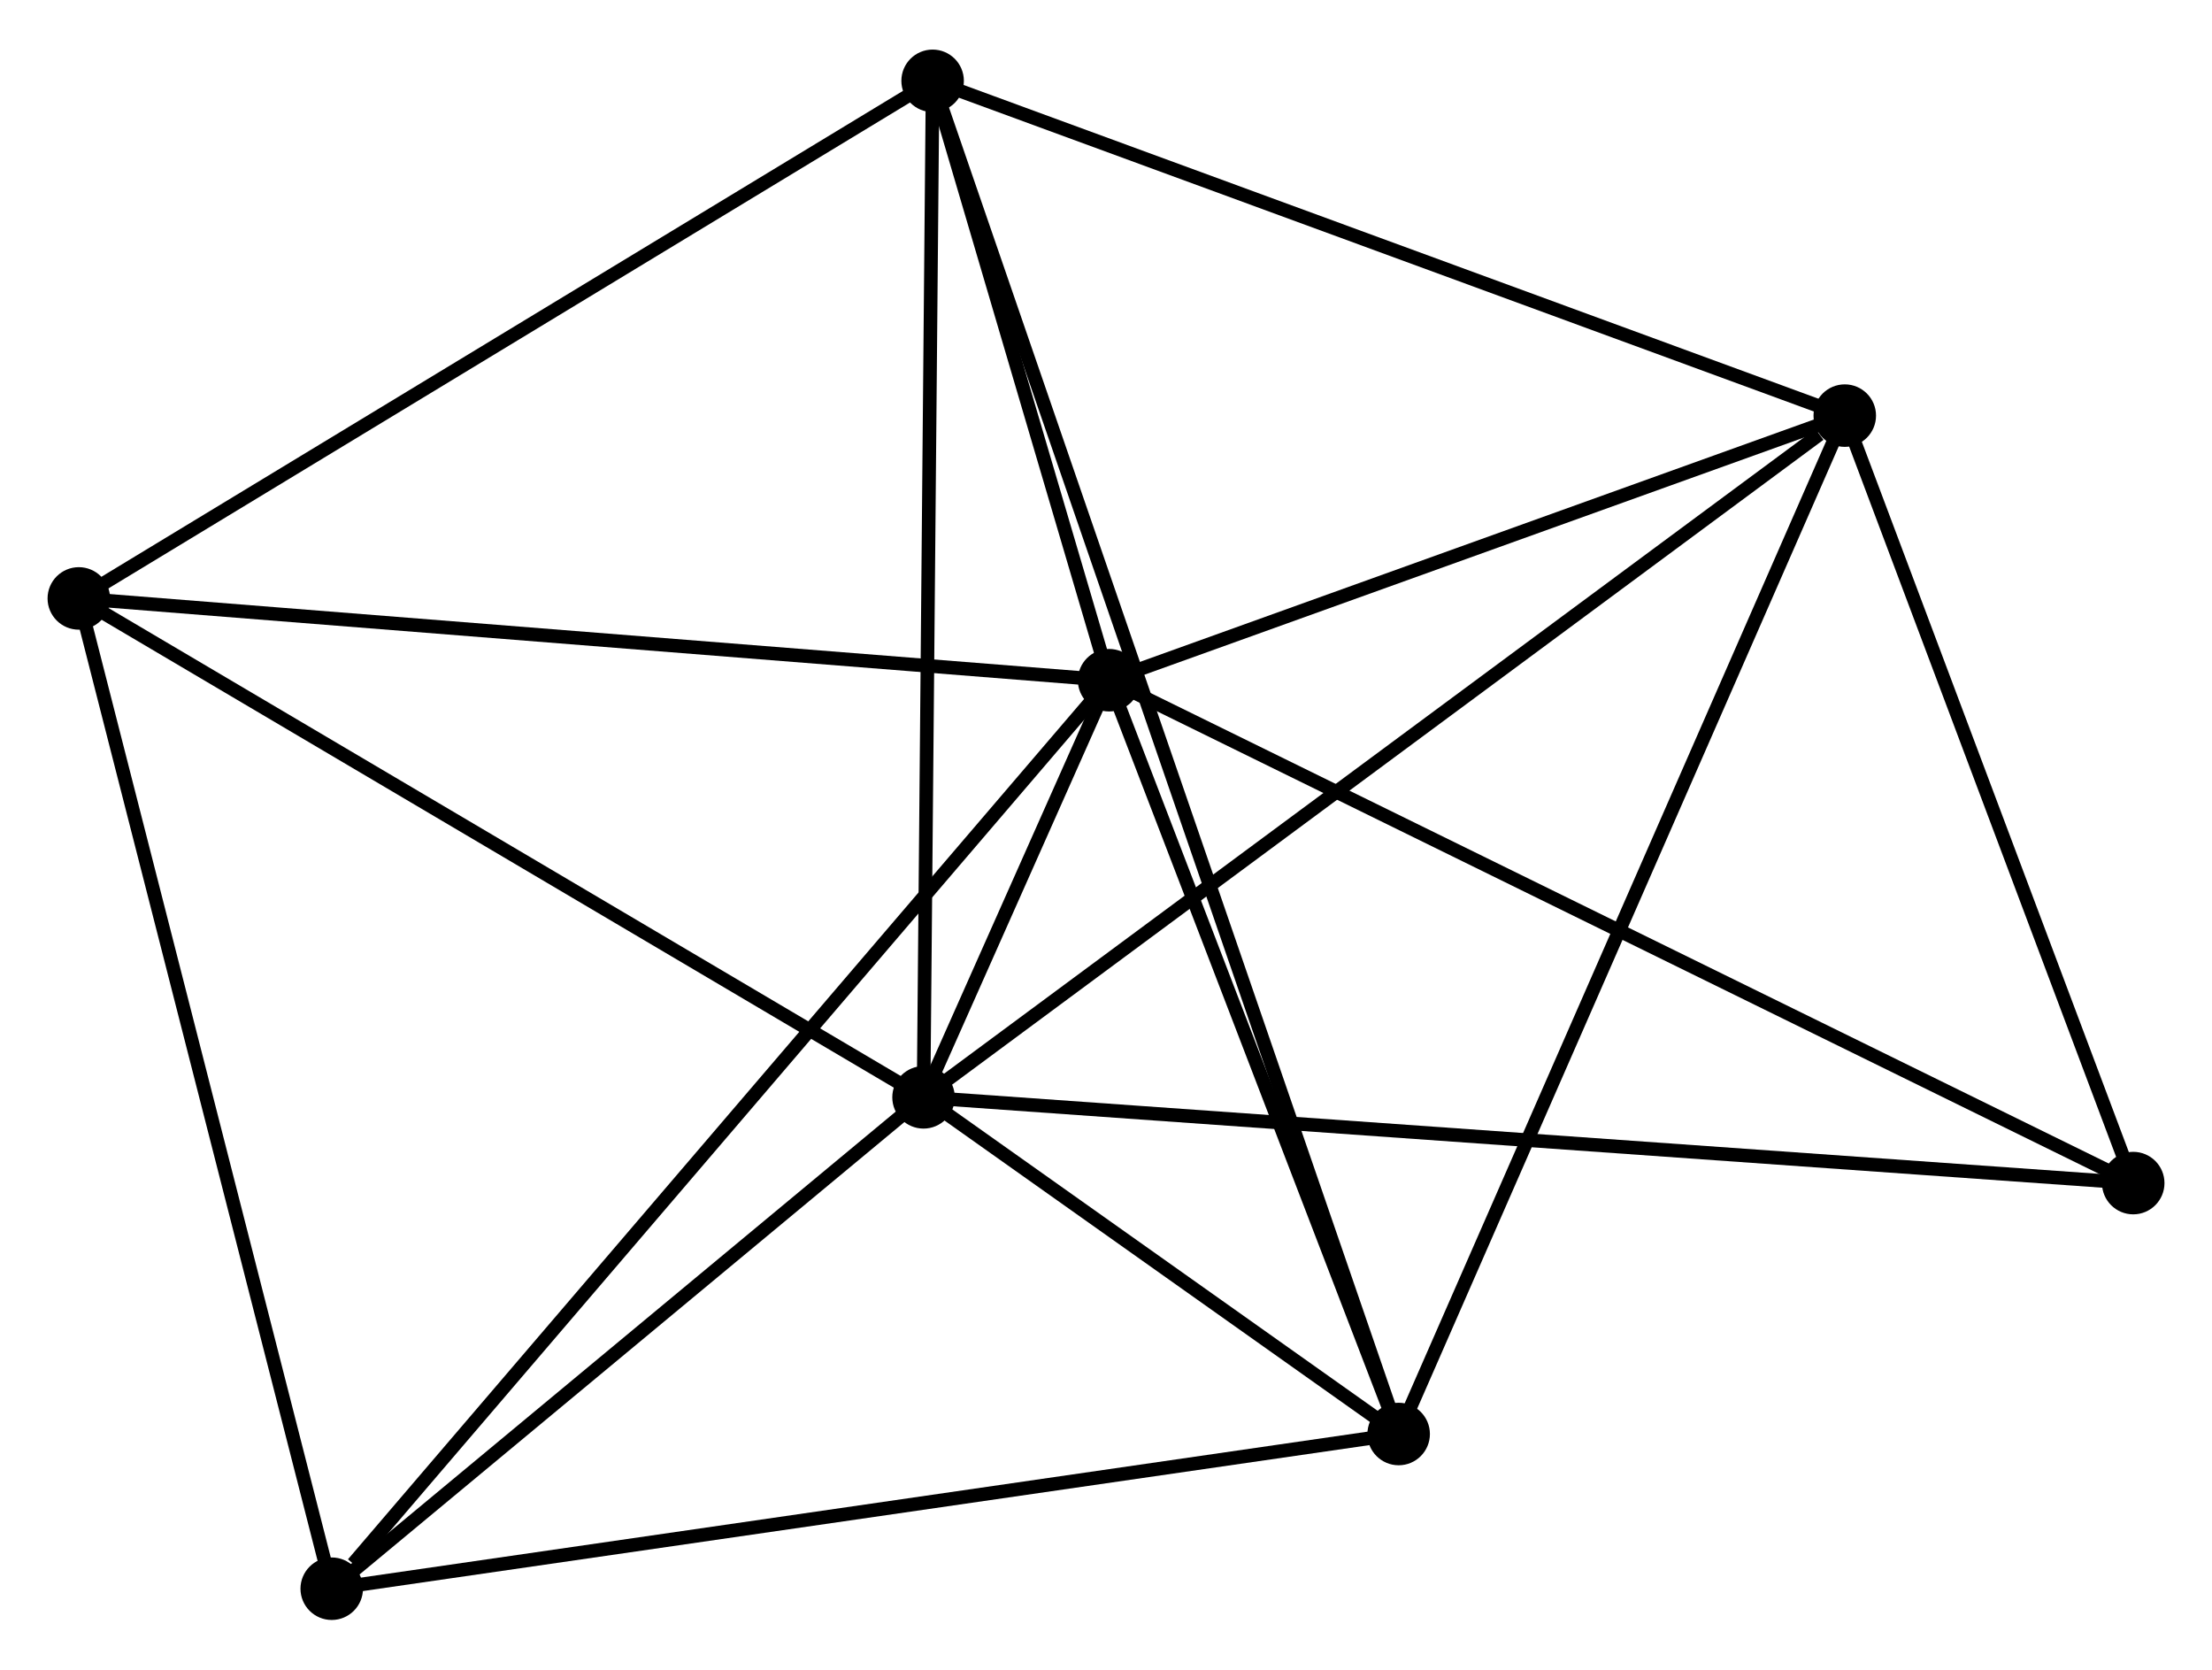 <?xml version="1.0" encoding="UTF-8" standalone="no"?>
<!DOCTYPE svg PUBLIC "-//W3C//DTD SVG 1.1//EN"
 "http://www.w3.org/Graphics/SVG/1.1/DTD/svg11.dtd">
<!-- Generated by graphviz version 2.36.0 (20140111.2315)
 -->
<!-- Title: %3 Pages: 1 -->
<svg width="163pt" height="123pt"
 viewBox="0.00 0.00 162.78 122.54" xmlns="http://www.w3.org/2000/svg" xmlns:xlink="http://www.w3.org/1999/xlink">
<g id="graph0" class="graph" transform="scale(1 1) rotate(0) translate(4 118.539)">
<title>%3</title>
<!-- 0 -->
<g id="node1" class="node"><title>0</title>
<ellipse fill="black" stroke="black" cx="77.618" cy="-68.641" rx="1.8" ry="1.8"/>
</g>
<!-- 1 -->
<g id="node2" class="node"><title>1</title>
<ellipse fill="black" stroke="black" cx="63.963" cy="-37.952" rx="1.8" ry="1.8"/>
</g>
<!-- 0&#45;&#45;1 -->
<g id="edge1" class="edge"><title>0&#45;&#45;1</title>
<path fill="none" stroke="black" d="M76.884,-66.991C74.535,-61.712 67.216,-45.261 64.769,-39.763"/>
</g>
<!-- 2 -->
<g id="node3" class="node"><title>2</title>
<ellipse fill="black" stroke="black" cx="98.927" cy="-13.182" rx="1.8" ry="1.8"/>
</g>
<!-- 0&#45;&#45;2 -->
<g id="edge2" class="edge"><title>0&#45;&#45;2</title>
<path fill="none" stroke="black" d="M78.327,-66.796C81.562,-58.376 94.907,-23.643 98.193,-15.091"/>
</g>
<!-- 3 -->
<g id="node4" class="node"><title>3</title>
<ellipse fill="black" stroke="black" cx="131.756" cy="-88.108" rx="1.8" ry="1.8"/>
</g>
<!-- 0&#45;&#45;3 -->
<g id="edge3" class="edge"><title>0&#45;&#45;3</title>
<path fill="none" stroke="black" d="M79.419,-69.289C87.639,-72.245 121.544,-84.436 129.892,-87.438"/>
</g>
<!-- 4 -->
<g id="node5" class="node"><title>4</title>
<ellipse fill="black" stroke="black" cx="64.631" cy="-112.739" rx="1.8" ry="1.8"/>
</g>
<!-- 0&#45;&#45;4 -->
<g id="edge4" class="edge"><title>0&#45;&#45;4</title>
<path fill="none" stroke="black" d="M77.06,-70.536C74.924,-77.79 67.28,-103.744 65.173,-110.9"/>
</g>
<!-- 5 -->
<g id="node6" class="node"><title>5</title>
<ellipse fill="black" stroke="black" cx="1.8" cy="-74.658" rx="1.8" ry="1.8"/>
</g>
<!-- 0&#45;&#45;5 -->
<g id="edge5" class="edge"><title>0&#45;&#45;5</title>
<path fill="none" stroke="black" d="M75.744,-68.79C65.254,-69.623 13.926,-73.696 3.609,-74.515"/>
</g>
<!-- 6 -->
<g id="node7" class="node"><title>6</title>
<ellipse fill="black" stroke="black" cx="20.412" cy="-1.8" rx="1.8" ry="1.8"/>
</g>
<!-- 0&#45;&#45;6 -->
<g id="edge6" class="edge"><title>0&#45;&#45;6</title>
<path fill="none" stroke="black" d="M76.204,-66.989C68.358,-57.822 30.233,-13.275 21.987,-3.64"/>
</g>
<!-- 7 -->
<g id="node8" class="node"><title>7</title>
<ellipse fill="black" stroke="black" cx="152.983" cy="-31.643" rx="1.8" ry="1.8"/>
</g>
<!-- 0&#45;&#45;7 -->
<g id="edge7" class="edge"><title>0&#45;&#45;7</title>
<path fill="none" stroke="black" d="M79.481,-67.727C89.908,-62.608 140.929,-37.561 151.185,-32.526"/>
</g>
<!-- 1&#45;&#45;2 -->
<g id="edge8" class="edge"><title>1&#45;&#45;2</title>
<path fill="none" stroke="black" d="M65.465,-36.887C71.112,-32.887 91.051,-18.761 97.145,-14.444"/>
</g>
<!-- 1&#45;&#45;3 -->
<g id="edge9" class="edge"><title>1&#45;&#45;3</title>
<path fill="none" stroke="black" d="M65.639,-39.191C74.936,-46.07 120.118,-79.498 129.89,-86.728"/>
</g>
<!-- 1&#45;&#45;4 -->
<g id="edge10" class="edge"><title>1&#45;&#45;4</title>
<path fill="none" stroke="black" d="M63.98,-39.8C64.071,-50.057 64.517,-99.9 64.613,-110.68"/>
</g>
<!-- 1&#45;&#45;5 -->
<g id="edge11" class="edge"><title>1&#45;&#45;5</title>
<path fill="none" stroke="black" d="M62.17,-39.011C53.092,-44.371 12.298,-68.459 3.483,-73.665"/>
</g>
<!-- 1&#45;&#45;6 -->
<g id="edge12" class="edge"><title>1&#45;&#45;6</title>
<path fill="none" stroke="black" d="M62.514,-36.749C55.902,-31.26 28.627,-8.619 21.912,-3.044"/>
</g>
<!-- 1&#45;&#45;7 -->
<g id="edge13" class="edge"><title>1&#45;&#45;7</title>
<path fill="none" stroke="black" d="M65.822,-37.82C77.407,-36.999 139.579,-32.593 151.134,-31.774"/>
</g>
<!-- 2&#45;&#45;3 -->
<g id="edge14" class="edge"><title>2&#45;&#45;3</title>
<path fill="none" stroke="black" d="M99.738,-15.034C104.28,-25.4 126.505,-76.124 130.973,-86.321"/>
</g>
<!-- 2&#45;&#45;4 -->
<g id="edge15" class="edge"><title>2&#45;&#45;4</title>
<path fill="none" stroke="black" d="M98.331,-14.91C94.169,-26.994 69.459,-98.724 65.243,-110.963"/>
</g>
<!-- 2&#45;&#45;6 -->
<g id="edge16" class="edge"><title>2&#45;&#45;6</title>
<path fill="none" stroke="black" d="M96.986,-12.901C86.123,-11.326 32.97,-3.62 22.285,-2.072"/>
</g>
<!-- 3&#45;&#45;4 -->
<g id="edge17" class="edge"><title>3&#45;&#45;4</title>
<path fill="none" stroke="black" d="M129.819,-88.819C120.017,-92.415 75.967,-108.579 66.448,-112.072"/>
</g>
<!-- 3&#45;&#45;7 -->
<g id="edge18" class="edge"><title>3&#45;&#45;7</title>
<path fill="none" stroke="black" d="M132.462,-86.229C135.685,-77.657 148.979,-42.294 152.253,-33.587"/>
</g>
<!-- 4&#45;&#45;5 -->
<g id="edge19" class="edge"><title>4&#45;&#45;5</title>
<path fill="none" stroke="black" d="M63.078,-111.797C54.461,-106.575 12.586,-81.196 3.53,-75.707"/>
</g>
<!-- 5&#45;&#45;6 -->
<g id="edge20" class="edge"><title>5&#45;&#45;6</title>
<path fill="none" stroke="black" d="M2.26,-72.857C4.813,-62.865 17.217,-14.308 19.9,-3.806"/>
</g>
</g>
</svg>
